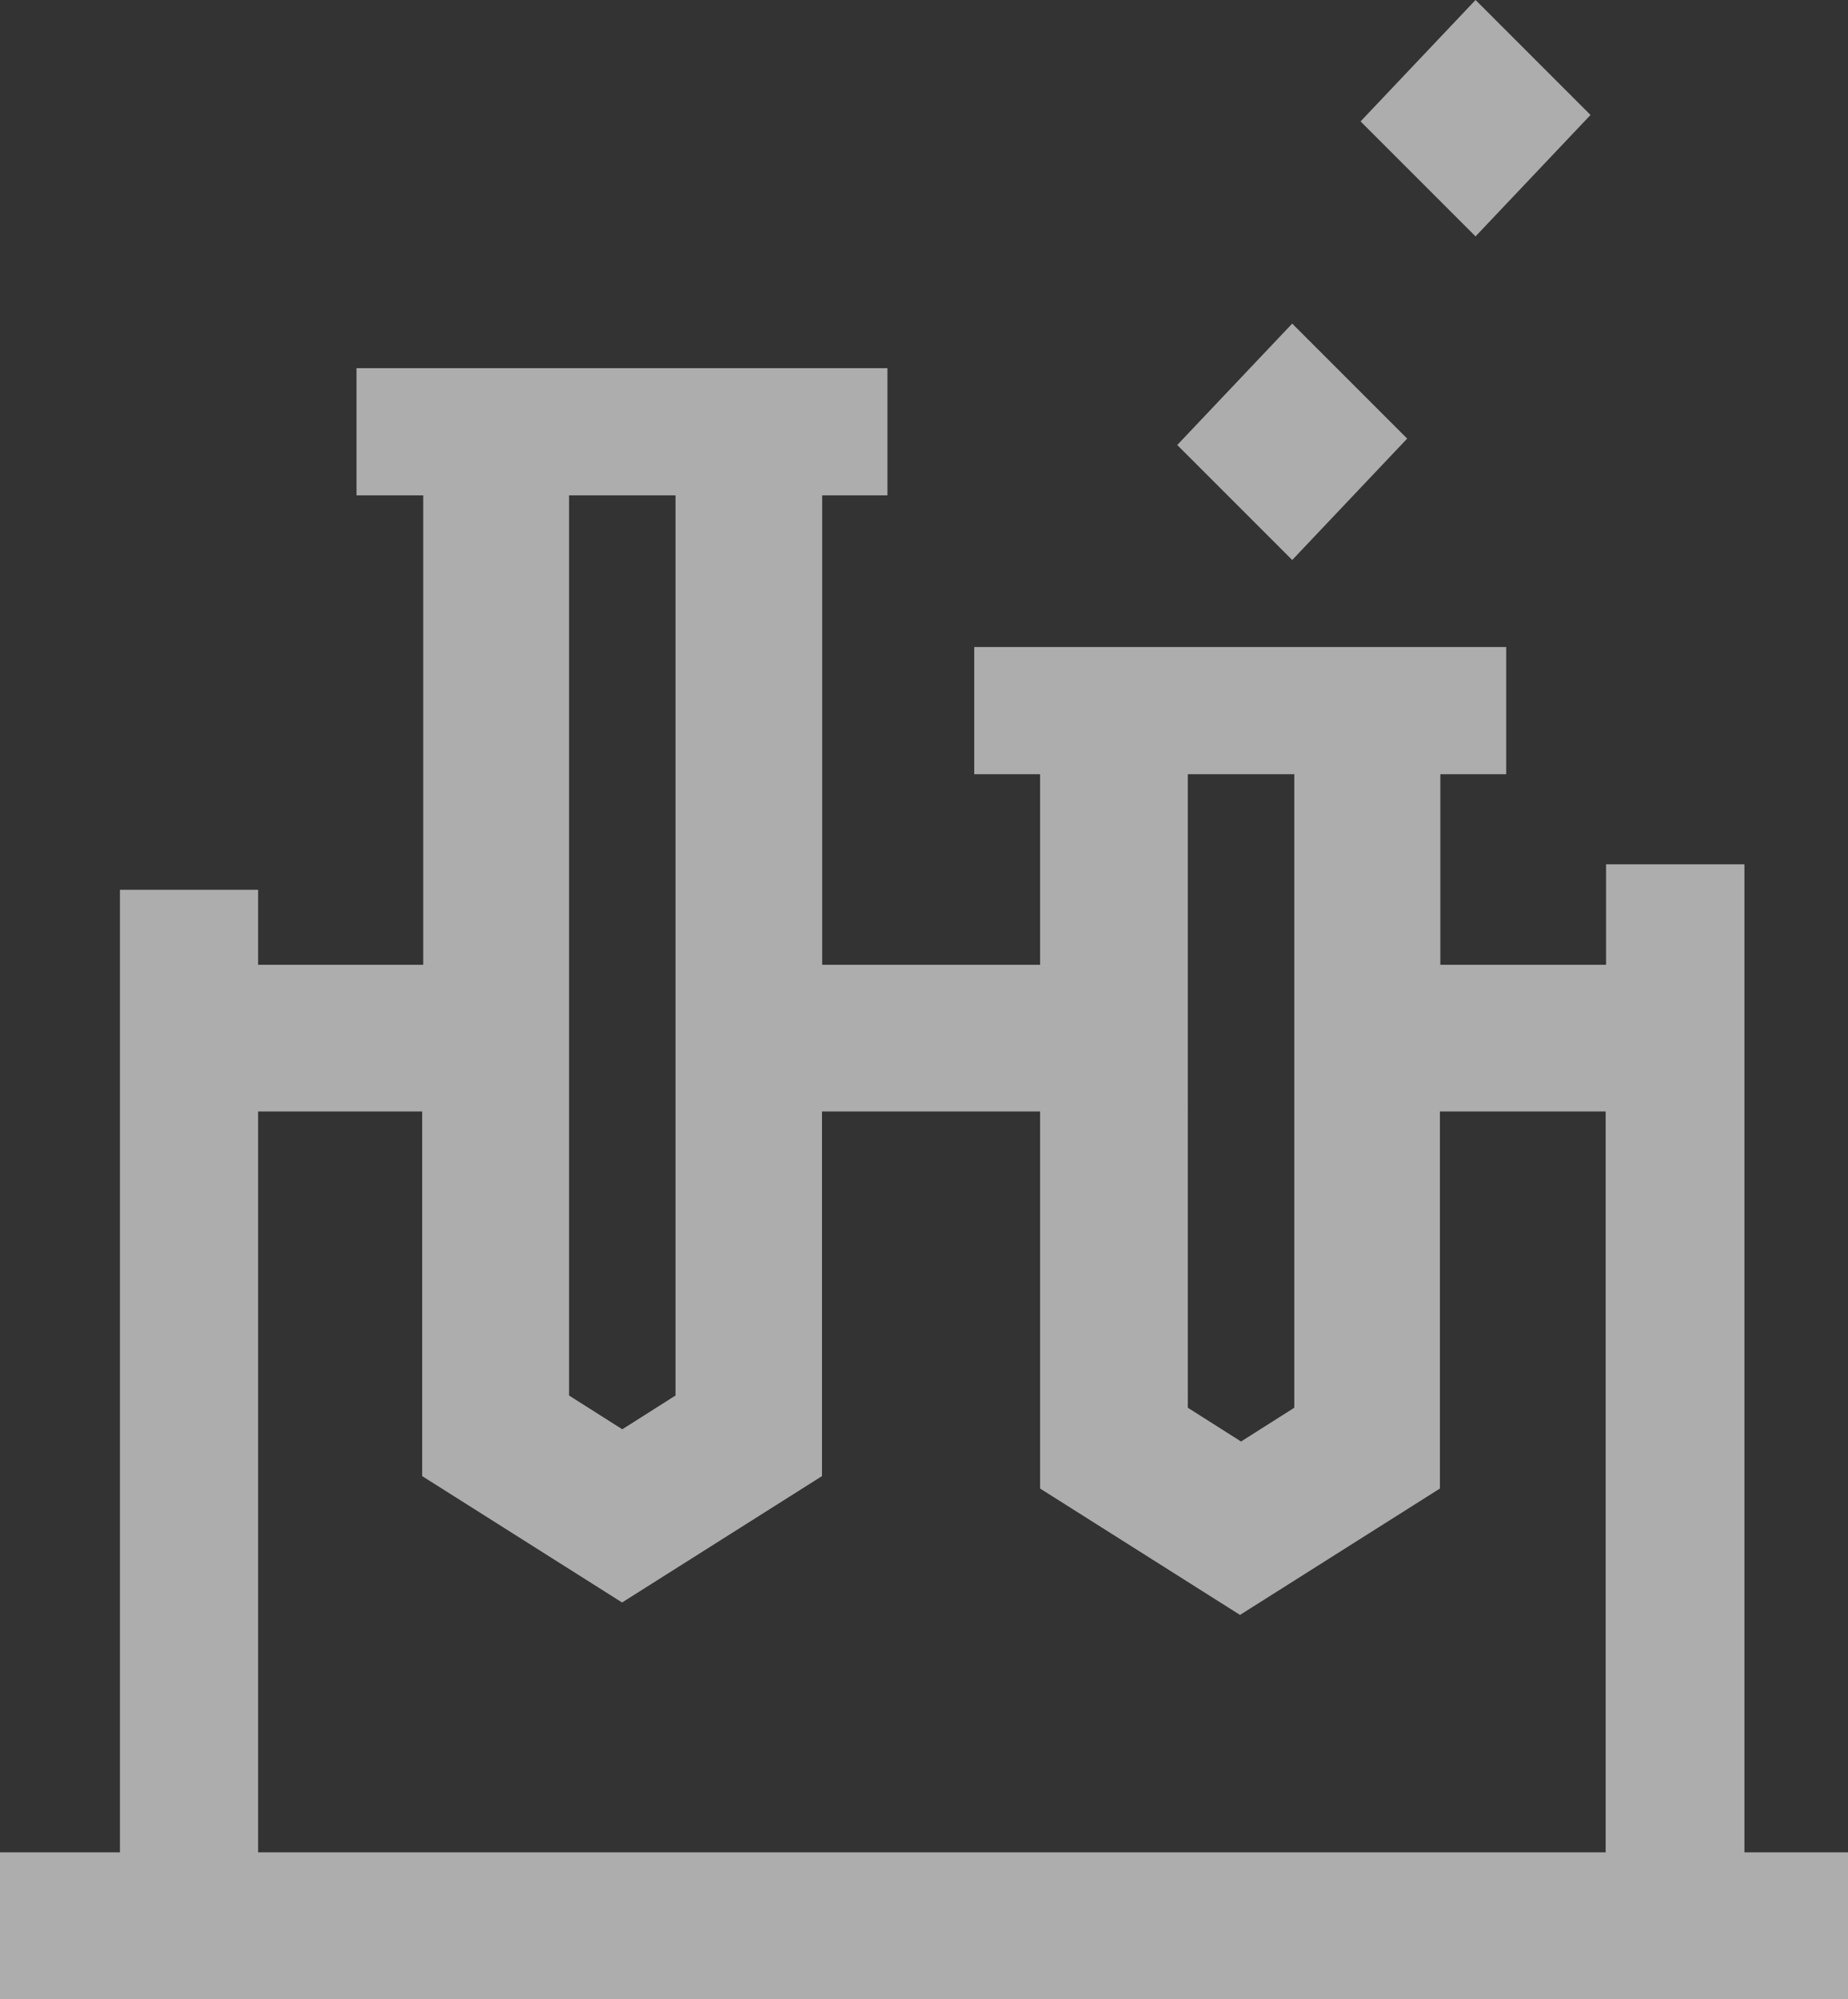 <svg id="Layer_1" data-name="Layer 1" xmlns="http://www.w3.org/2000/svg" viewBox="0 0 89.21 96.49"><rect x="0" y="0" width="89.21" height="96.49" fill="#333333" stroke="none"/><defs><style>.cls-1{opacity:0.6;}.cls-2{fill:#fff;}</style></defs><title>BM-white</title><g class="cls-1"><polygon class="cls-2" points="67.93 21.17 62.38 15.62 56.83 21.48 62.38 27.03 67.93 21.17"/><polygon class="cls-2" points="76.78 5.55 71.23 0 65.68 5.86 71.23 11.41 76.78 5.55"/><path class="cls-2" d="M89,90.64V42.95H82.32V47.8h-8V38.6H77.5V32.46H51.82V38.6H55v9.2H44.48V25.14h3.15V19H22v6.14h3.22V47.8H17.25V44.18H10.58V90.64H4.79v7.08H94V90.64H89Zm-21.73-52V69.18l-2.57,1.63-2.57-1.63V38.6h5.15ZM37.4,25.14V68.59l-2.57,1.63-2.57-1.63V25.14H37.4ZM17.25,54.88h7.92v17.6l9.65,6.1,9.65-6.1V54.88H55v18.2l9.65,6.1,9.65-6.1V54.88h8V90.64H17.25V54.88Z" transform="translate(-4.79 -1.23)"/></g></svg>